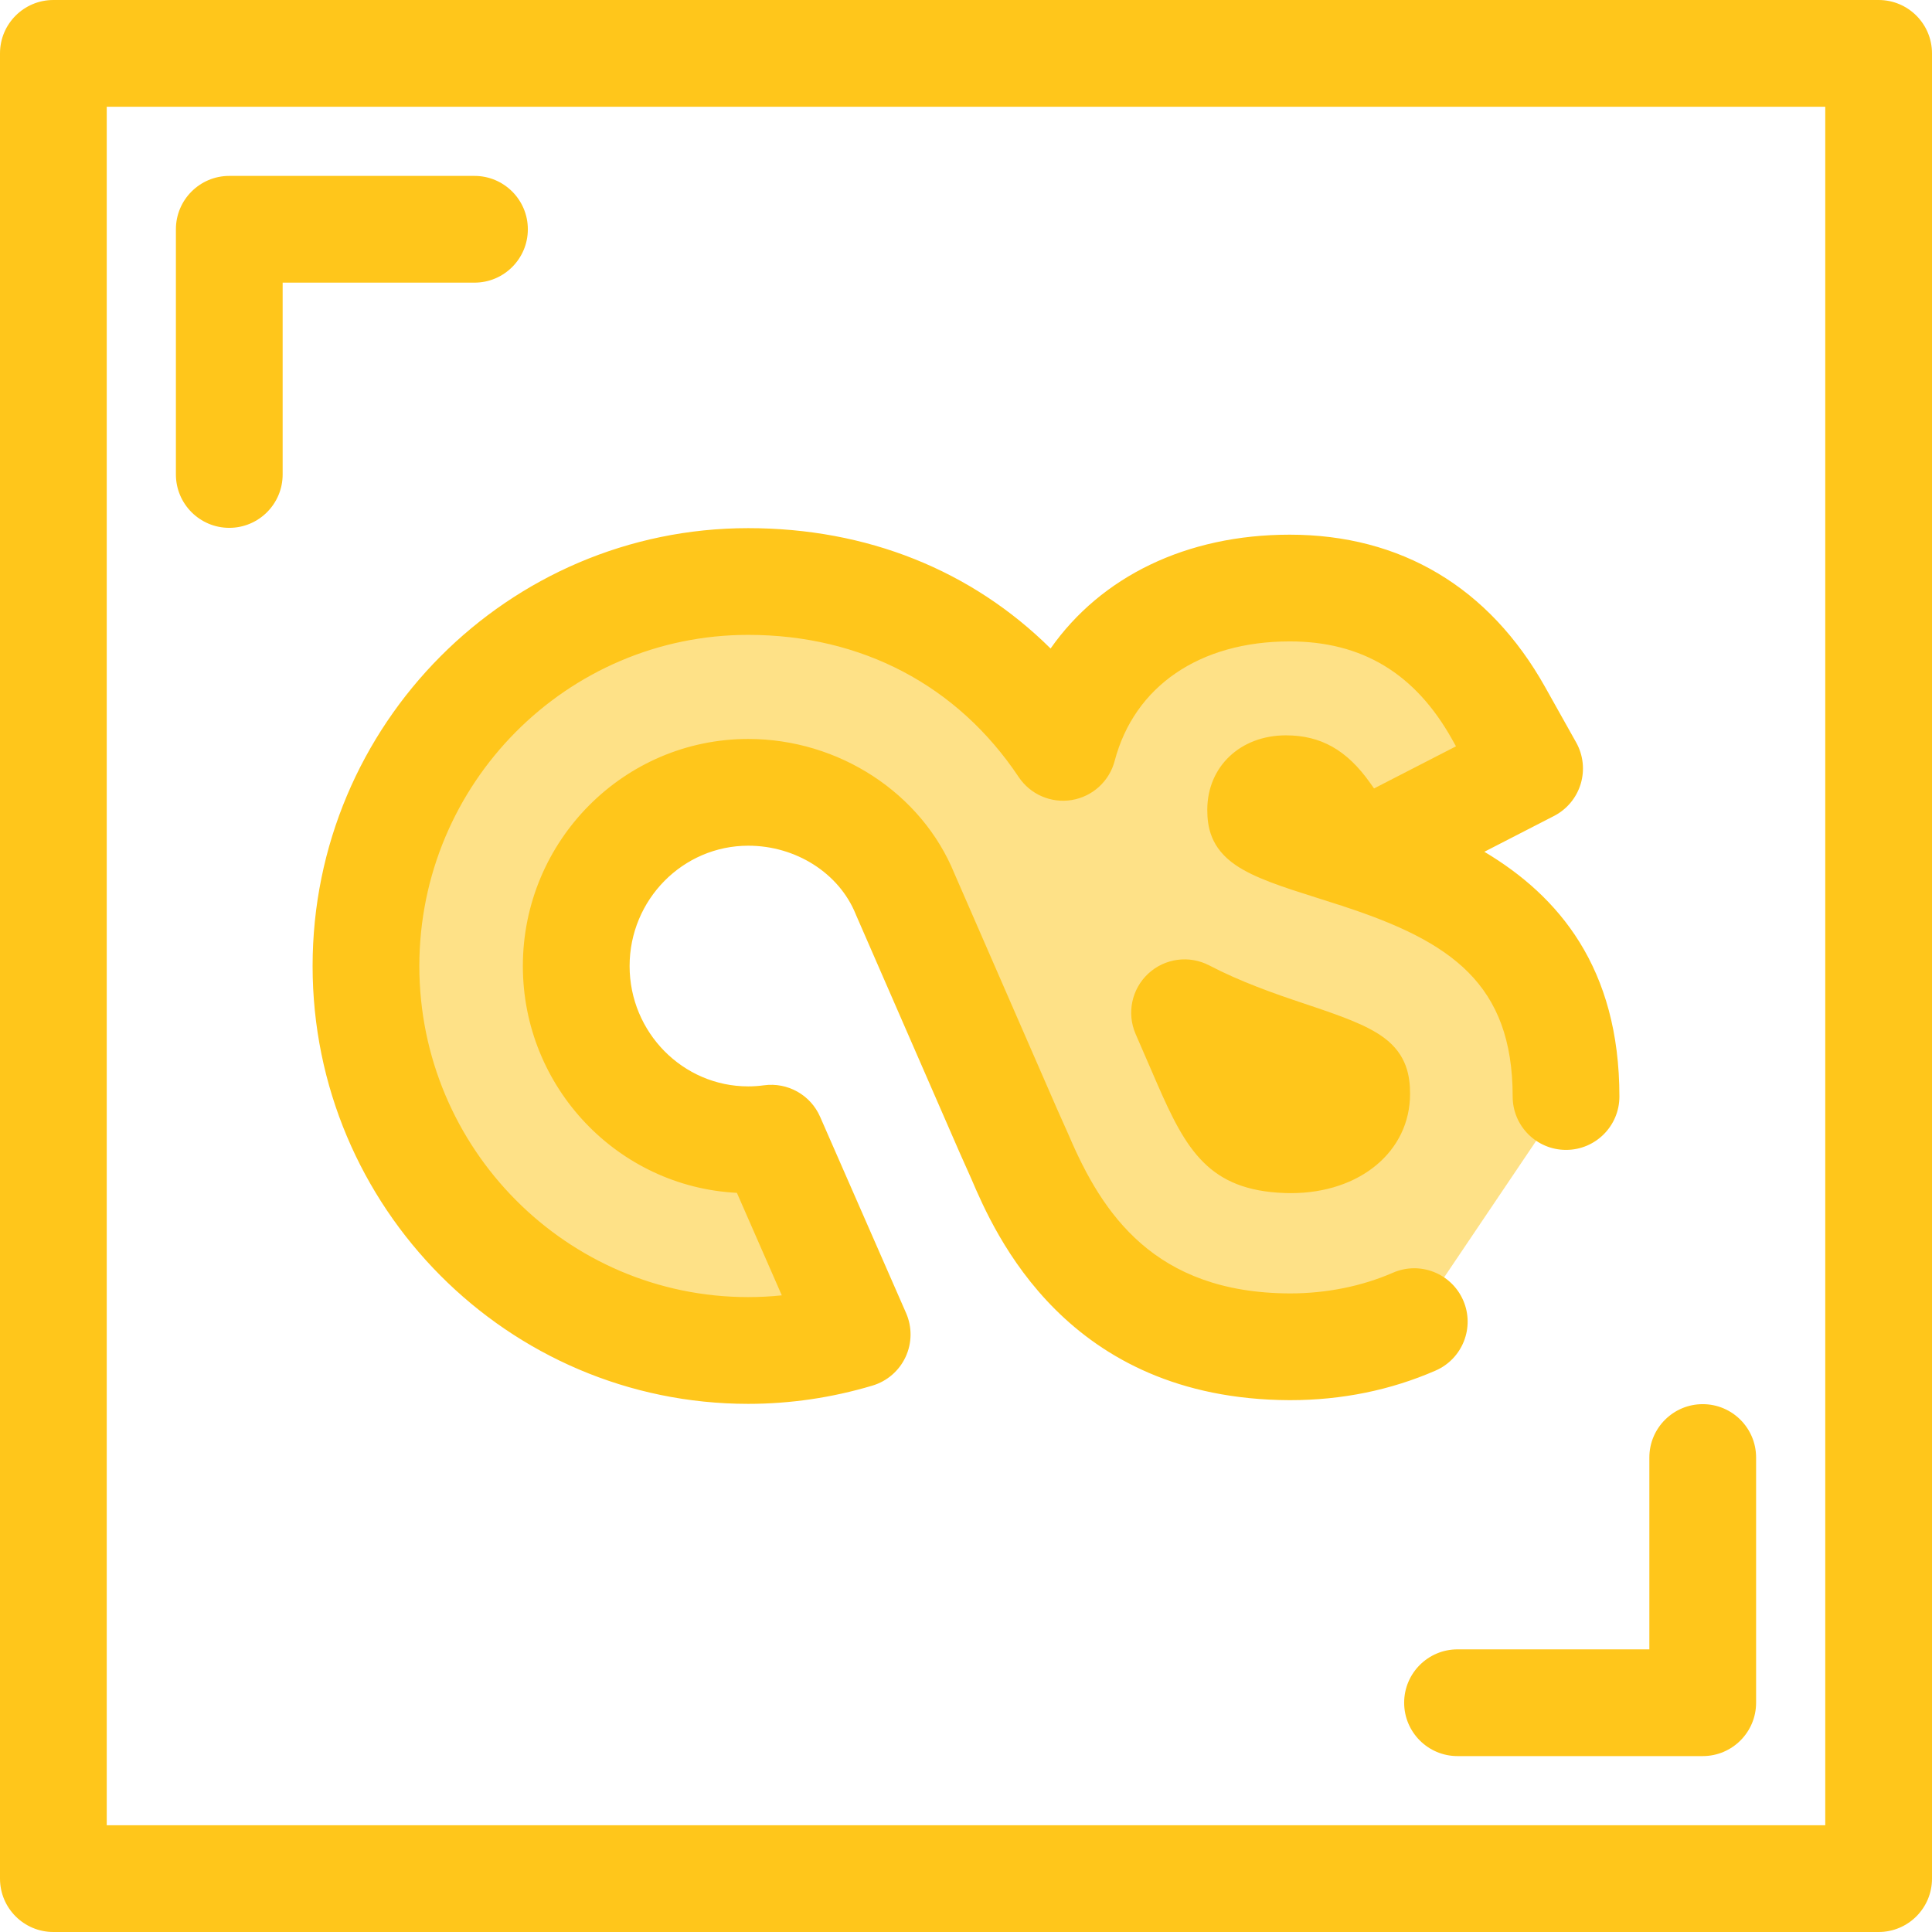 <?xml version="1.0" encoding="iso-8859-1"?>
<!-- Generator: Adobe Illustrator 19.0.0, SVG Export Plug-In . SVG Version: 6.00 Build 0)  -->
<svg version="1.1" id="Layer_1" xmlns="http://www.w3.org/2000/svg" xmlns:xlink="http://www.w3.org/1999/xlink" x="0px" y="0px"
	 viewBox="0 0 512 512" style="enable-background:new 0 0 512 512;" xml:space="preserve">
<g>
	<path style="fill:#FFC61B;" d="M60.761,139.883c-7.81,0-14.144-6.334-14.144-14.144V60.761c0-7.81,6.334-14.144,14.144-14.144
		h64.979c7.81,0,14.144,6.334,14.144,14.144s-6.334,14.144-14.144,14.144H74.905v50.835
		C74.905,133.551,68.571,139.883,60.761,139.883z"/>
	<path style="fill:#FFC61B;" d="M451.239,465.383H386.26c-7.81,0-14.144-6.334-14.144-14.144s6.334-14.144,14.144-14.144h50.835
		V386.26c0-7.81,6.334-14.144,14.144-14.144c7.81,0,14.144,6.334,14.144,14.144v64.979
		C465.383,459.05,459.05,465.383,451.239,465.383z"/>
	<path style="fill:#FFC61B;" d="M497.856,512H14.144C6.334,512,0,505.667,0,497.856V14.144C0,6.334,6.334,0,14.144,0h483.713
		C505.667,0,512,6.334,512,14.144v483.713C512,505.667,505.667,512,497.856,512z M28.287,483.713h455.425V28.287H28.287V483.713z"/>
</g>
<path style="fill:#FEE187;" d="M415.014,290.593c0-40.366-26.163-54.517-54.409-63.788c-0.054-0.018-0.109-0.035-0.164-0.054
	l44.917-23.085l-8.217-14.664c-12.33-22.003-30.956-33.16-55.362-33.16c-30.823,0-53.266,16.39-60.061,42.224
	c-18.803-28.187-48.285-43.957-83.436-43.957c-55.855,0-101.295,45.714-101.295,101.904c0,56.177,45.441,101.882,101.295,101.882
	c9.794,0,19.539-1.455,28.884-4.245l-22.787-52.016c-2.011,0.276-4.042,0.42-6.082,0.42c-25.139,0-45.592-20.654-45.592-46.04
	c0-25.381,20.452-46.031,45.592-46.031c18.299,0,34.991,10.8,41.54,26.873l0.074,0.182l27.255,62.516l3.148,7.061
	c9.217,21.544,26.655,50.118,71.399,50.306c0,0,0.177,0,0.178,0c11.707,0,22.913-2.305,32.901-6.663 M340.771,209.02
	c3.447,0,6.43,0.488,10.787,6.639l7.551,10.654c-2.062-0.672-4.068-1.307-6.008-1.921c-7.369-2.332-14.329-4.536-17.681-6.826
	c-1.232-0.842-1.332-0.911-1.332-2.962C334.087,209.565,338.762,209.02,340.771,209.02z M342.107,302.049
	c-0.372,0-0.748-0.007-1.136-0.02c-10.838-0.371-13.828-3.239-21.324-20.449c-1.8-4.134-3.71-8.537-5.723-13.196
	c8.595,4.488,17.995,7.927,27.201,10.978c6.943,2.325,14.125,4.731,17.234,7.014c0.885,0.652,1.184,0.871,1.184,3.505
	C359.54,297.045,352.372,302.049,342.107,302.049z"/>
<path style="fill:#FFC61B;" d="M198.28,372.036c-63.653,0-115.438-52.049-115.438-116.025c0-63.989,51.784-116.047,115.438-116.047
	c31.475,0,59.215,11.176,80.135,31.898c13.349-19.036,35.97-30.166,63.364-30.166c29.482,0,52.893,13.967,67.7,40.39l8.217,14.664
	c1.877,3.349,2.313,7.319,1.205,10.994c-1.107,3.677-3.663,6.745-7.077,8.499l-18.457,9.488
	c19.709,11.742,35.792,30.76,35.792,64.861c0,7.81-6.334,14.144-14.144,14.144s-14.144-6.334-14.144-14.144
	c0-29.847-16.381-41.062-44.677-50.351c-0.246-0.081-0.489-0.167-0.728-0.262c-0.249-0.066-0.496-0.14-0.743-0.219
	c-2.02-0.659-3.983-1.279-5.884-1.88c-8.766-2.775-16.326-5.168-21.401-8.636c-6.642-4.536-7.495-10.206-7.495-14.639
	c0-11.432,8.759-19.729,20.828-19.729c9.267,0,16.153,3.888,22.329,12.608l1.037,1.462l21.716-11.161l-1.049-1.873
	c-9.777-17.449-23.85-25.931-43.024-25.931c-23.826,0-41.165,11.842-46.383,31.678c-1.416,5.385-5.857,9.437-11.346,10.353
	c-5.485,0.918-11.007-1.471-14.097-6.1c-16.203-24.287-41.657-37.663-71.673-37.663c-48.056,0-87.15,39.369-87.15,87.76
	c0,48.378,39.096,87.737,87.15,87.737c2.972,0,5.942-0.156,8.903-0.464l-11.9-27.166c-31.543-1.587-56.722-27.941-56.722-60.108
	c0-33.18,26.797-60.174,59.736-60.174c23.986,0,45.943,14.339,54.637,35.68l0.006,0.011l27.193,62.372l3.1,6.953
	c0.03,0.066,0.057,0.132,0.086,0.197c8.79,20.548,22.609,41.575,58.453,41.725h0.119c9.602,0,19.023-1.897,27.245-5.483
	c7.16-3.123,15.494,0.147,18.62,7.308c3.123,7.16-0.147,15.496-7.308,18.62c-11.929,5.205-24.9,7.843-38.557,7.843h-0.178
	c-59.178-0.249-78.11-44.179-84.358-58.785l-3.106-6.966l-27.303-62.624c-0.042-0.098-0.085-0.198-0.126-0.297l-0.075-0.182
	c-4.409-10.823-15.838-18.083-28.447-18.083c-17.342,0-31.448,14.303-31.448,31.887c0,17.589,14.108,31.897,31.448,31.897
	c1.366,0,2.764-0.096,4.155-0.289c6.276-0.853,12.343,2.544,14.881,8.338l22.785,52.016c1.625,3.713,1.581,7.945-0.123,11.622
	c-1.704,3.679-4.905,6.448-8.789,7.606C220.458,370.409,209.38,372.036,198.28,372.036z M342.107,316.193
	c-0.522,0-1.047-0.01-1.59-0.027c-20.107-0.689-26.195-11.393-33.839-28.936c-1.805-4.15-3.72-8.563-5.74-13.234
	c-2.376-5.498-1.031-11.895,3.356-15.972c4.387-4.075,10.864-4.95,16.176-2.174c8.167,4.266,17.272,7.493,25.102,10.089
	c10.148,3.399,16.598,5.691,21.157,9.042c6.162,4.53,6.953,10.343,6.953,14.903C373.684,305.127,360.403,316.193,342.107,316.193z"
	/>
<g>
</g>
<g>
</g>
<g>
</g>
<g>
</g>
<g>
</g>
<g>
</g>
<g>
</g>
<g>
</g>
<g>
</g>
<g>
</g>
<g>
</g>
<g>
</g>
<g>
</g>
<g>
</g>
<g>
</g>
</svg>
